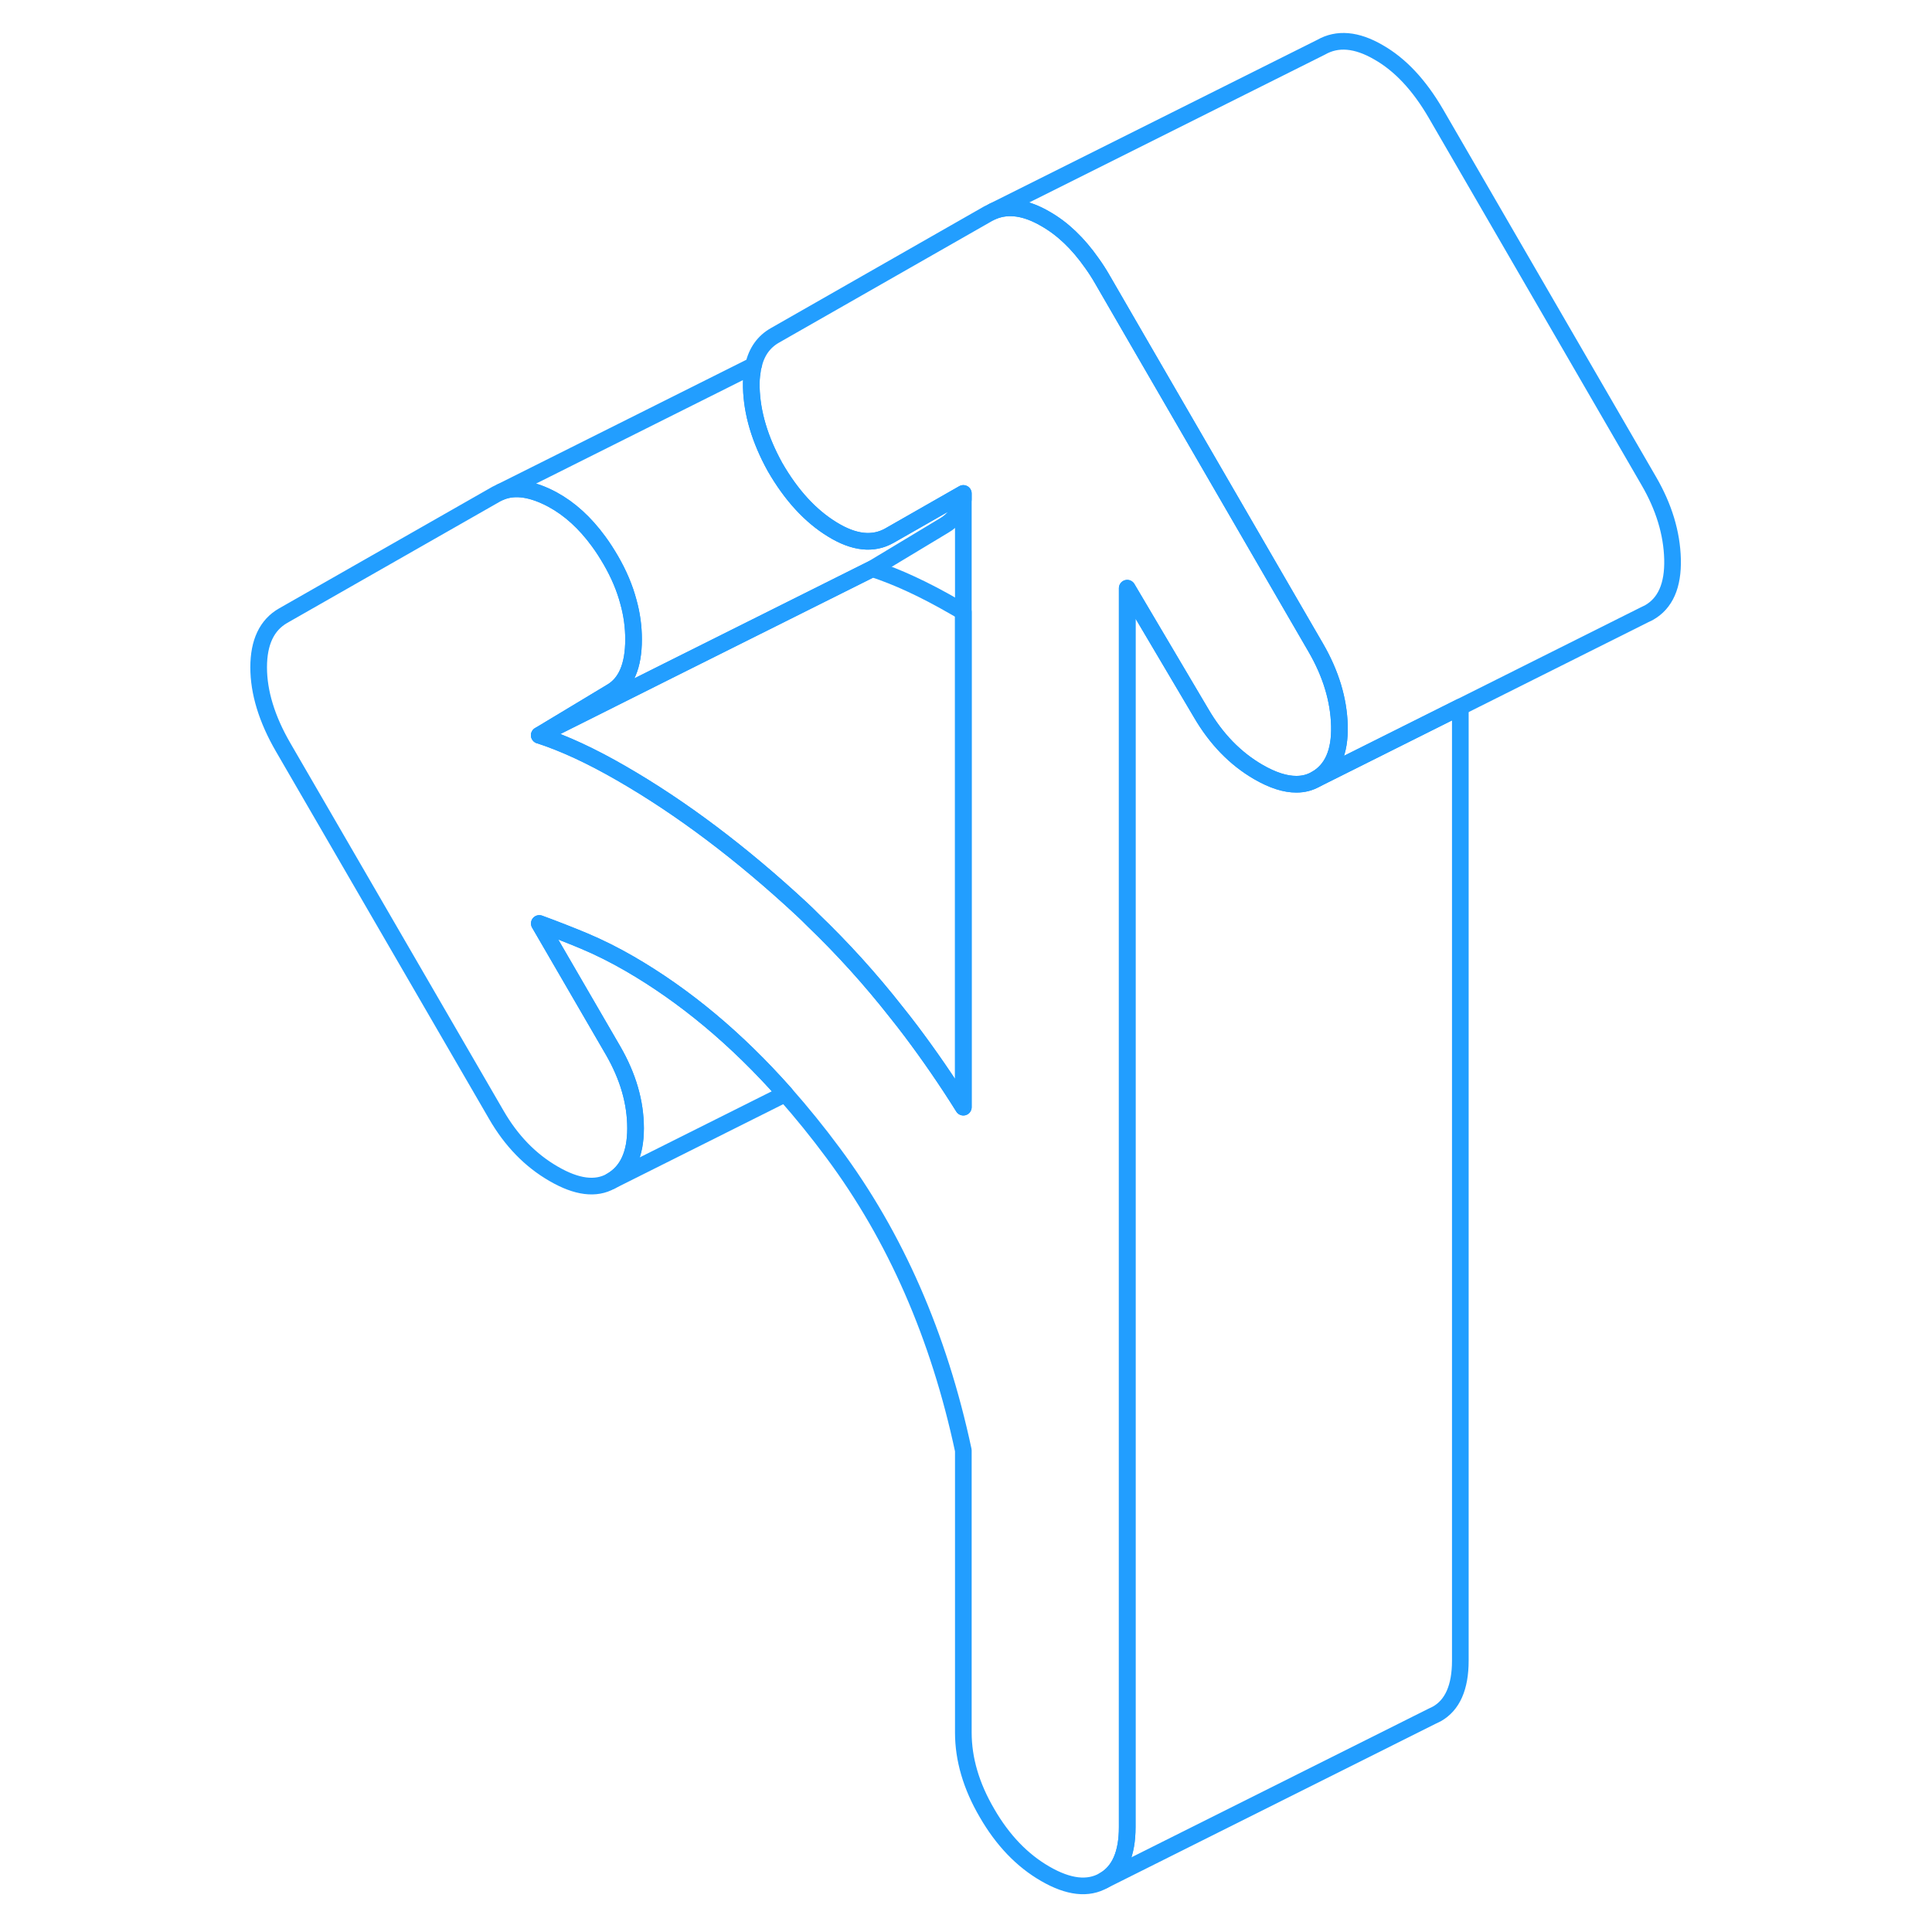 <svg width="48" height="48" viewBox="0 0 89 116" fill="none" xmlns="http://www.w3.org/2000/svg" stroke-width="1px" stroke-linecap="round" stroke-linejoin="round"><path d="M44.34 36.746V66.476C43.34 64.876 42.29 63.356 41.2 61.906C40.91 61.526 40.62 61.146 40.32 60.776C38.75 58.776 37.08 56.936 35.32 55.246C35.09 55.006 34.86 54.796 34.63 54.576C31.02 51.226 27.41 48.506 23.8 46.426C22.9 45.906 22.04 45.456 21.22 45.076C20.4 44.696 19.62 44.386 18.88 44.146L26.63 40.266L38.88 34.146C39.62 34.386 40.4 34.696 41.22 35.076C42.04 35.456 42.9 35.906 43.8 36.426C43.98 36.526 44.16 36.636 44.34 36.746Z" stroke="#229EFF" stroke-linejoin="round"/><path d="M66.92 43.576C66.96 45.156 66.49 46.226 65.5 46.786C65.15 46.986 64.77 47.086 64.34 47.086C63.67 47.086 62.91 46.846 62.06 46.356C60.66 45.546 59.52 44.366 58.61 42.806L54.18 35.316V109.706C54.18 111.306 53.71 112.376 52.77 112.906C51.83 113.446 50.66 113.316 49.26 112.506C47.87 111.706 46.7 110.486 45.76 108.856C44.81 107.236 44.34 105.616 44.34 104.026V87.086C42.87 80.206 40.26 74.256 36.53 69.236C35.59 67.966 34.63 66.786 33.65 65.676C30.73 62.376 27.61 59.776 24.29 57.856C23.39 57.336 22.49 56.886 21.59 56.506C20.68 56.126 19.78 55.776 18.88 55.446L23.31 63.076C24.21 64.636 24.66 66.186 24.66 67.746C24.66 69.306 24.17 70.356 23.18 70.916C22.28 71.426 21.13 71.286 19.74 70.476C18.35 69.676 17.2 68.496 16.3 66.936L3.5 44.866C2.52 43.176 2.03 41.566 2.03 40.066C2.03 38.566 2.52 37.526 3.5 36.966L16.3 29.666L16.59 29.526C17.43 29.186 18.47 29.346 19.68 29.996C20.71 30.556 21.63 31.396 22.44 32.506C22.7 32.856 22.94 33.236 23.18 33.646C23.66 34.476 24.01 35.306 24.23 36.136C24.44 36.886 24.54 37.636 24.54 38.386C24.54 39.986 24.09 41.036 23.18 41.556L18.88 44.146C19.62 44.386 20.4 44.696 21.22 45.076C22.04 45.456 22.9 45.906 23.8 46.426C27.41 48.506 31.02 51.226 34.63 54.576C34.86 54.796 35.09 55.006 35.32 55.246C37.08 56.936 38.75 58.776 40.32 60.776C40.62 61.146 40.91 61.526 41.2 61.906C42.29 63.356 43.34 64.876 44.34 66.476V29.626L39.91 32.156C38.93 32.716 37.78 32.596 36.47 31.786C35.16 30.986 34.01 29.736 33.03 28.036C32.12 26.386 31.65 24.796 31.61 23.266C31.6 22.916 31.62 22.596 31.67 22.306C31.68 22.176 31.7 22.056 31.74 21.946C31.93 21.116 32.36 20.516 33.03 20.136L45.82 12.836L46.14 12.676C47.05 12.306 48.09 12.456 49.26 13.136C50.3 13.726 51.22 14.606 52.05 15.786C52.28 16.106 52.5 16.446 52.71 16.816L54.8 20.426L64.34 36.886L65.5 38.886C66.4 40.436 66.88 42.006 66.92 43.576Z" stroke="#229EFF" stroke-linejoin="round"/><path d="M86.921 33.576C86.961 35.156 86.491 36.226 85.501 36.786L85.231 36.916L74.18 42.446L65.501 46.786C66.491 46.226 66.961 45.156 66.921 43.576C66.881 42.006 66.401 40.436 65.501 38.886L64.341 36.886L54.8 20.426L52.711 16.816C52.501 16.446 52.281 16.106 52.05 15.786C51.221 14.606 50.301 13.726 49.261 13.136C48.091 12.456 47.051 12.306 46.141 12.676L65.821 2.836C66.801 2.276 67.951 2.376 69.261 3.136C70.581 3.886 71.721 5.116 72.711 6.816L85.501 28.886C86.401 30.436 86.881 32.006 86.921 33.576Z" stroke="#229EFF" stroke-linejoin="round"/><path d="M74.18 42.446V99.706C74.18 101.306 73.71 102.376 72.77 102.906L72.481 103.046L52.77 112.906C53.711 112.376 54.18 111.306 54.18 109.706V35.316L58.611 42.806C59.52 44.366 60.66 45.546 62.06 46.356C62.91 46.846 63.67 47.096 64.341 47.086C64.77 47.086 65.15 46.986 65.501 46.786L74.18 42.446Z" stroke="#229EFF" stroke-linejoin="round"/><path d="M24.66 67.746C24.66 66.186 24.21 64.636 23.31 63.076L18.88 55.446C19.78 55.776 20.68 56.126 21.59 56.506C22.49 56.886 23.39 57.336 24.29 57.856C27.61 59.776 30.73 62.376 33.65 65.676L23.18 70.916C24.17 70.356 24.66 69.296 24.66 67.746Z" stroke="#229EFF" stroke-linejoin="round"/><path d="M44.34 29.626V29.986C44.13 30.716 43.74 31.236 43.18 31.556L38.88 34.146L26.63 40.266L18.88 44.146L23.18 41.556C24.09 41.036 24.54 39.986 24.54 38.386C24.54 37.636 24.44 36.886 24.23 36.136C24.01 35.306 23.66 34.476 23.18 33.646C22.94 33.236 22.7 32.856 22.44 32.506C21.63 31.396 20.71 30.556 19.68 29.996C18.47 29.346 17.43 29.186 16.59 29.526L31.74 21.946C31.7 22.056 31.68 22.176 31.67 22.306C31.62 22.596 31.6 22.916 31.61 23.266C31.65 24.796 32.12 26.386 33.03 28.036C34.01 29.736 35.16 30.986 36.47 31.786C37.78 32.596 38.93 32.716 39.91 32.156L44.34 29.626Z" stroke="#229EFF" stroke-linejoin="round"/></svg>